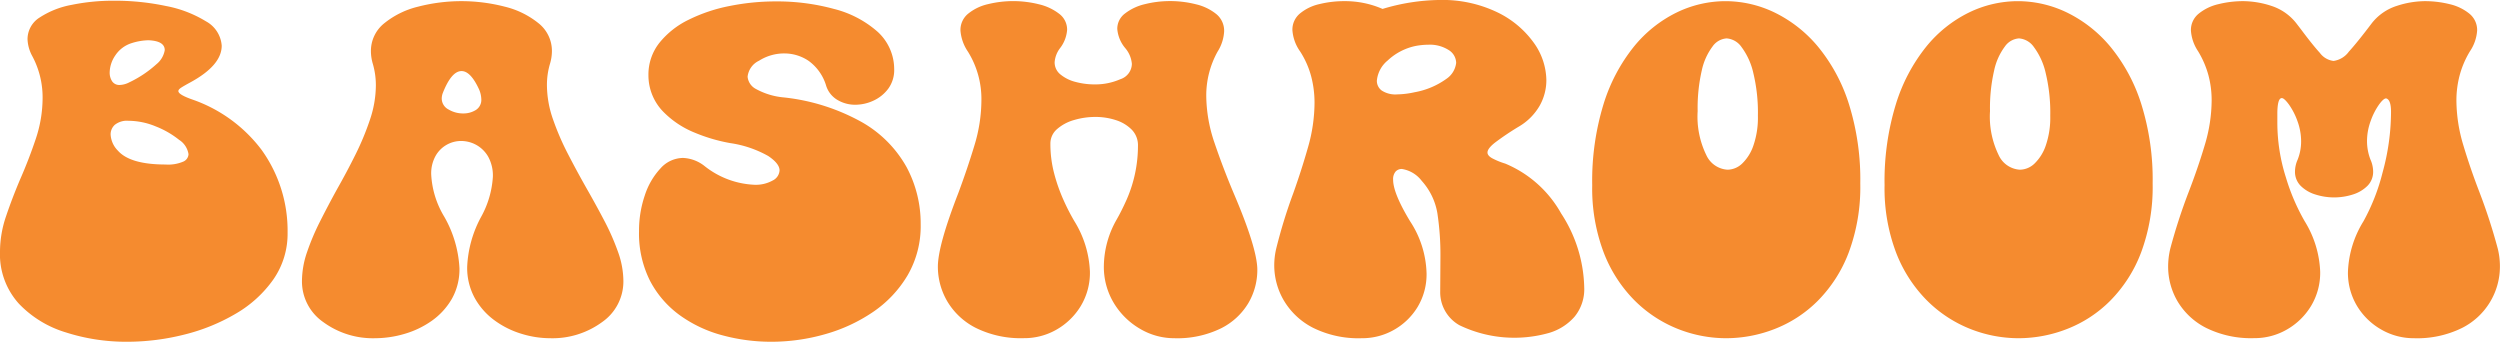 <svg xmlns="http://www.w3.org/2000/svg" width="259.326" height="35.449" viewBox="0 0 259.326 35.449">
  <g id="그룹_858" data-name="그룹 858" transform="translate(-33.497 -361.25)">
    <path id="패스_1613" data-name="패스 1613" d="M46.68,396.7a20.479,20.479,0,0,1-6.372-.976,11.18,11.18,0,0,1-4.858-2.979,7.635,7.635,0,0,1-1.953-5.42,11.425,11.425,0,0,1,.634-3.662q.635-1.879,1.465-3.833.9-2.051,1.612-4.175a13.391,13.391,0,0,0,.708-4.248,9.049,9.049,0,0,0-1.075-4.345,3.974,3.974,0,0,1-.488-1.734,2.656,2.656,0,0,1,1.27-2.27,9.045,9.045,0,0,1,3.32-1.306,21.387,21.387,0,0,1,4.37-.428,25.665,25.665,0,0,1,5.408.55,12.3,12.3,0,0,1,4.138,1.587,3.126,3.126,0,0,1,1.636,2.526q0,2.052-3.3,3.833-.587.318-.891.513T52,370.7q0,.366,1.465.879a15.231,15.231,0,0,1,7.154,5.2,14.353,14.353,0,0,1,2.71,8.594,8.3,8.3,0,0,1-1.465,4.847,12.3,12.3,0,0,1-3.882,3.552,19.943,19.943,0,0,1-5.371,2.185A24.211,24.211,0,0,1,46.68,396.7Zm-.757-26.636a2.32,2.32,0,0,0,.977-.268,11.611,11.611,0,0,0,2.832-1.892,2.377,2.377,0,0,0,.854-1.453q0-.953-1.684-1.025a6.1,6.1,0,0,0-1.734.293,3.169,3.169,0,0,0-1.721,1.294,3.24,3.24,0,0,0-.573,1.733,1.639,1.639,0,0,0,.256.941A.891.891,0,0,0,45.923,370.063Zm4.761,8.252a3.984,3.984,0,0,0,1.819-.3.888.888,0,0,0,.549-.77,2.147,2.147,0,0,0-.976-1.489,9.282,9.282,0,0,0-2.417-1.392,7.5,7.5,0,0,0-2.832-.586,2.018,2.018,0,0,0-1.416.415,1.331,1.331,0,0,0-.44,1,2.569,2.569,0,0,0,.757,1.685Q47,378.316,50.684,378.315Z" fill="#f58b2f"/>
    <path id="패스_1614" data-name="패스 1614" d="M90.552,396.333a10.1,10.1,0,0,1-2.978-.464,9.245,9.245,0,0,1-2.783-1.391,7.193,7.193,0,0,1-2.051-2.32,6.522,6.522,0,0,1-.782-3.247,11.907,11.907,0,0,1,1.465-5.2,9.8,9.8,0,0,0,1.2-4.126,4.055,4.055,0,0,0-.476-2.063,3.222,3.222,0,0,0-1.233-1.233,3.265,3.265,0,0,0-1.587-.415,3.04,3.04,0,0,0-2.649,1.551,3.732,3.732,0,0,0-.452,1.916,9.381,9.381,0,0,0,1.343,4.37,11.945,11.945,0,0,1,1.587,5.347,6.23,6.23,0,0,1-.806,3.222,7.183,7.183,0,0,1-2.1,2.271,9.458,9.458,0,0,1-2.832,1.343,10.83,10.83,0,0,1-2.979.439,8.7,8.7,0,0,1-5.408-1.672A5.129,5.129,0,0,1,64.82,390.4a9.3,9.3,0,0,1,.525-2.99,24.677,24.677,0,0,1,1.355-3.2q.83-1.648,1.758-3.333,1.024-1.806,1.928-3.625a27.86,27.86,0,0,0,1.5-3.626,11.241,11.241,0,0,0,.6-3.54,7.962,7.962,0,0,0-.318-2.222,4.643,4.643,0,0,1-.195-1.269,3.666,3.666,0,0,1,1.367-2.917,8.891,8.891,0,0,1,3.516-1.734,17.961,17.961,0,0,1,9.009,0,8.893,8.893,0,0,1,3.515,1.734,3.664,3.664,0,0,1,1.368,2.917,4.647,4.647,0,0,1-.2,1.269,7.706,7.706,0,0,0-.317,2.2,10.828,10.828,0,0,0,.622,3.541,27.1,27.1,0,0,0,1.563,3.625q.939,1.819,1.965,3.625.977,1.71,1.831,3.345a24.406,24.406,0,0,1,1.4,3.2,9.05,9.05,0,0,1,.549,3,5.129,5.129,0,0,1-2.209,4.261A8.7,8.7,0,0,1,90.552,396.333Zm-9.009-23.315a2.439,2.439,0,0,0,1.307-.354,1.234,1.234,0,0,0,.573-1.136,2.759,2.759,0,0,0-.219-.976q-.879-1.928-1.831-1.929-1.052,0-1.954,2.3a1.713,1.713,0,0,0-.1.537,1.278,1.278,0,0,0,.708,1.148A2.936,2.936,0,0,0,81.543,373.018Z" fill="#f58b2f"/>
    <path id="패스_1615" data-name="패스 1615" d="M113.526,396.7a19.321,19.321,0,0,1-5.1-.671,13.474,13.474,0,0,1-4.406-2.075,10.287,10.287,0,0,1-3.089-3.564,10.873,10.873,0,0,1-1.147-5.164,11.292,11.292,0,0,1,.6-3.711,7.48,7.48,0,0,1,1.636-2.808,3.171,3.171,0,0,1,2.331-1.074,3.854,3.854,0,0,1,2.246.854,8.911,8.911,0,0,0,5.152,1.929,3.6,3.6,0,0,0,1.892-.439,1.249,1.249,0,0,0,.72-1.05q0-.708-1.184-1.5a11.331,11.331,0,0,0-3.919-1.331,17.407,17.407,0,0,1-3.7-1.086,9.575,9.575,0,0,1-3.333-2.246,5.4,5.4,0,0,1-1.465-3.7,5.287,5.287,0,0,1,1.136-3.37,8.819,8.819,0,0,1,3.027-2.392,16.787,16.787,0,0,1,4.248-1.428,24.179,24.179,0,0,1,4.8-.477,22.373,22.373,0,0,1,6.043.782,10.813,10.813,0,0,1,4.492,2.343,5.252,5.252,0,0,1,1.746,3.907,3.27,3.27,0,0,1-.611,2.014,3.972,3.972,0,0,1-1.538,1.246,4.5,4.5,0,0,1-1.9.426,3.562,3.562,0,0,1-1.819-.488,2.624,2.624,0,0,1-1.184-1.465,4.914,4.914,0,0,0-1.843-2.612,4.5,4.5,0,0,0-2.454-.757,4.86,4.86,0,0,0-2.673.757,2.079,2.079,0,0,0-1.184,1.66,1.6,1.6,0,0,0,.866,1.27,7.336,7.336,0,0,0,2.918.878,21.251,21.251,0,0,1,8.093,2.577,12.2,12.2,0,0,1,4.614,4.65A12.378,12.378,0,0,1,129,384.517a10.153,10.153,0,0,1-1.355,5.286,11.962,11.962,0,0,1-3.588,3.808,17.009,17.009,0,0,1-4.981,2.307A20.243,20.243,0,0,1,113.526,396.7Z" fill="#f58b2f"/>
    <path id="패스_1616" data-name="패스 1616" d="M155.3,396.333a6.949,6.949,0,0,1-3.527-.964,7.664,7.664,0,0,1-2.723-2.661,7.249,7.249,0,0,1-1.049-3.9A9.933,9.933,0,0,1,149.341,384q.513-.9,1.026-2.051a13.9,13.9,0,0,0,1.172-5.566,2.307,2.307,0,0,0-.647-1.685,4.04,4.04,0,0,0-1.648-.988,6.747,6.747,0,0,0-2.124-.33,7.738,7.738,0,0,0-2.2.317,4.548,4.548,0,0,0-1.77.941,1.967,1.967,0,0,0-.695,1.525,11.987,11.987,0,0,0,.4,3.113,17.658,17.658,0,0,0,.977,2.759,22.272,22.272,0,0,0,1.111,2.16,10.712,10.712,0,0,1,1.611,5.225,6.682,6.682,0,0,1-.964,3.6,6.981,6.981,0,0,1-2.515,2.429,6.7,6.7,0,0,1-3.357.879,10.527,10.527,0,0,1-4.993-1.062,7.241,7.241,0,0,1-2.966-2.758,7.108,7.108,0,0,1-.976-3.6q0-2.172,2.124-7.641.927-2.491,1.66-4.908a16.207,16.207,0,0,0,.732-4.712,9.285,9.285,0,0,0-1.391-5.029,4.488,4.488,0,0,1-.782-2.2,2.177,2.177,0,0,1,.794-1.745,5.027,5.027,0,0,1,2.051-.99,11,11,0,0,1,5.3.013,5.481,5.481,0,0,1,2.1.988,2.049,2.049,0,0,1,.818,1.661,3.52,3.52,0,0,1-.732,1.9,2.725,2.725,0,0,0-.562,1.465,1.592,1.592,0,0,0,.61,1.269,4.017,4.017,0,0,0,1.563.77,7.57,7.57,0,0,0,1.977.256,6.43,6.43,0,0,0,2.662-.537,1.713,1.713,0,0,0,1.2-1.587,2.9,2.9,0,0,0-.684-1.636,3.521,3.521,0,0,1-.83-2,1.978,1.978,0,0,1,.806-1.6,5.341,5.341,0,0,1,2.063-.965,10.653,10.653,0,0,1,2.6-.317,10.815,10.815,0,0,1,2.685.33,5.282,5.282,0,0,1,2.112,1.013,2.239,2.239,0,0,1,.818,1.806,4.38,4.38,0,0,1-.683,2.1,9.386,9.386,0,0,0-1.172,4.517,15.394,15.394,0,0,0,.866,4.968q.867,2.553,1.966,5.164,2.464,5.762,2.466,7.983a6.791,6.791,0,0,1-.928,3.442,6.873,6.873,0,0,1-2.844,2.625A10.307,10.307,0,0,1,155.3,396.333Z" fill="#f58b2f"/>
    <path id="패스_1617" data-name="패스 1617" d="M174.756,396.333a10.583,10.583,0,0,1-5.066-1.086,7.458,7.458,0,0,1-3.015-2.82,7.215,7.215,0,0,1-1-3.662,7.6,7.6,0,0,1,.2-1.709,53.361,53.361,0,0,1,1.782-5.786q.854-2.393,1.526-4.761a16.891,16.891,0,0,0,.671-4.614,10.794,10.794,0,0,0-.342-2.7,9.059,9.059,0,0,0-1.147-2.6,4.323,4.323,0,0,1-.806-2.222,2.168,2.168,0,0,1,.781-1.721,4.809,4.809,0,0,1,2.015-.976,10.8,10.8,0,0,1,2.6-.306,9.713,9.713,0,0,1,3.955.806,21.263,21.263,0,0,1,5.884-.928,13.142,13.142,0,0,1,5.981,1.258,9.958,9.958,0,0,1,3.809,3.161,6.786,6.786,0,0,1,1.318,3.906,5.394,5.394,0,0,1-.7,2.65,5.967,5.967,0,0,1-2.16,2.16,28.476,28.476,0,0,0-2.454,1.648q-.794.623-.794,1.037c0,.212.155.408.464.586a7.391,7.391,0,0,0,1.368.562,11.869,11.869,0,0,1,5.81,5.176,14.546,14.546,0,0,1,2.393,7.666,4.492,4.492,0,0,1-1,3.04,5.614,5.614,0,0,1-2.6,1.671,13.147,13.147,0,0,1-9.339-.781,3.917,3.917,0,0,1-2-3.418l.025-3.784a28.887,28.887,0,0,0-.318-4.419,6.676,6.676,0,0,0-1.623-3.356,3.211,3.211,0,0,0-2.063-1.234.856.856,0,0,0-.647.269,1.206,1.206,0,0,0-.257.854q0,1.392,1.758,4.3a10.288,10.288,0,0,1,1.709,5.371,6.563,6.563,0,0,1-.94,3.54,6.737,6.737,0,0,1-2.466,2.369A6.654,6.654,0,0,1,174.756,396.333Zm3.687-25.293a8.9,8.9,0,0,0,1.782-.22,8.066,8.066,0,0,0,3.308-1.391,2.316,2.316,0,0,0,1.013-1.66,1.6,1.6,0,0,0-.781-1.331,3.636,3.636,0,0,0-2.124-.549,7.273,7.273,0,0,0-1.269.122,6.008,6.008,0,0,0-2.93,1.513,3.075,3.075,0,0,0-1.123,2.1,1.249,1.249,0,0,0,.5,1.014A2.6,2.6,0,0,0,178.443,371.04Z" fill="#f58b2f"/>
    <path id="패스_1618" data-name="패스 1618" d="M212.574,396.333a13.624,13.624,0,0,1-5.091-.988,13.277,13.277,0,0,1-4.467-2.967,14.331,14.331,0,0,1-3.174-4.956,18.749,18.749,0,0,1-1.184-6.958,27.1,27.1,0,0,1,1.172-8.4,17.942,17.942,0,0,1,3.137-5.957,13.177,13.177,0,0,1,4.431-3.551,11.61,11.61,0,0,1,5.078-1.185,11.744,11.744,0,0,1,5.164,1.209,13.6,13.6,0,0,1,4.492,3.576,17.756,17.756,0,0,1,3.161,5.908,26.185,26.185,0,0,1,1.172,8.228,19.426,19.426,0,0,1-1.2,7.153,14.318,14.318,0,0,1-3.2,5,12.942,12.942,0,0,1-4.48,2.93A13.889,13.889,0,0,1,212.574,396.333Zm.122-17.48a2.23,2.23,0,0,0,1.513-.635,4.658,4.658,0,0,0,1.172-1.88,8.878,8.878,0,0,0,.464-3.076,17.516,17.516,0,0,0-.476-4.444,7.124,7.124,0,0,0-1.221-2.685,2.064,2.064,0,0,0-1.55-.9,1.938,1.938,0,0,0-1.452.831,6.354,6.354,0,0,0-1.124,2.5,17.367,17.367,0,0,0-.427,4.21,9.1,9.1,0,0,0,.9,4.566A2.585,2.585,0,0,0,212.7,378.853Z" fill="#f58b2f"/>
    <path id="패스_1619" data-name="패스 1619" d="M242.9,396.333a13.619,13.619,0,0,1-5.09-.988,13.272,13.272,0,0,1-4.468-2.967,14.331,14.331,0,0,1-3.174-4.956,18.77,18.77,0,0,1-1.184-6.958,27.126,27.126,0,0,1,1.172-8.4,17.961,17.961,0,0,1,3.137-5.957,13.177,13.177,0,0,1,4.431-3.551,11.613,11.613,0,0,1,5.078-1.185,11.744,11.744,0,0,1,5.164,1.209,13.6,13.6,0,0,1,4.492,3.576,17.775,17.775,0,0,1,3.162,5.908,26.214,26.214,0,0,1,1.172,8.228,19.4,19.4,0,0,1-1.2,7.153,14.3,14.3,0,0,1-3.2,5,12.942,12.942,0,0,1-4.48,2.93A13.885,13.885,0,0,1,242.9,396.333Zm.122-17.48a2.233,2.233,0,0,0,1.514-.635,4.679,4.679,0,0,0,1.172-1.88,8.88,8.88,0,0,0,.463-3.076,17.515,17.515,0,0,0-.476-4.444,7.14,7.14,0,0,0-1.22-2.685,2.066,2.066,0,0,0-1.551-.9,1.941,1.941,0,0,0-1.452.831,6.34,6.34,0,0,0-1.123,2.5,17.361,17.361,0,0,0-.428,4.21,9.1,9.1,0,0,0,.9,4.566A2.585,2.585,0,0,0,243.018,378.853Z" fill="#f58b2f"/>
    <path id="패스_1620" data-name="패스 1620" d="M283.887,396.333a6.713,6.713,0,0,1-3.345-.879,6.933,6.933,0,0,1-2.526-2.429,6.674,6.674,0,0,1-.965-3.6,10.7,10.7,0,0,1,1.612-5.225,21.076,21.076,0,0,0,1.989-5.09,23.785,23.785,0,0,0,.867-6.262q0-1.269-.513-1.392-.269,0-.744.659a7.023,7.023,0,0,0-.855,1.685,6.088,6.088,0,0,0-.378,2.124,5.273,5.273,0,0,0,.366,1.9,3.082,3.082,0,0,1,.269,1.2,2.06,2.06,0,0,1-.586,1.5,3.688,3.688,0,0,1-1.514.9,6.386,6.386,0,0,1-3.894,0,3.676,3.676,0,0,1-1.526-.9,2.056,2.056,0,0,1-.586-1.5,3.065,3.065,0,0,1,.269-1.2,5.082,5.082,0,0,0,.366-1.88,6.092,6.092,0,0,0-.391-2.16,6.971,6.971,0,0,0-.879-1.7q-.488-.66-.732-.659-.465,0-.464,1.66v.854a18.744,18.744,0,0,0,.891,5.726,21.383,21.383,0,0,0,1.941,4.528,10.712,10.712,0,0,1,1.611,5.225,6.674,6.674,0,0,1-.964,3.6,6.973,6.973,0,0,1-2.515,2.429,6.69,6.69,0,0,1-3.357.879,10.522,10.522,0,0,1-4.992-1.062,7.238,7.238,0,0,1-2.967-2.758,7.108,7.108,0,0,1-.976-3.6,8,8,0,0,1,.22-1.855,58.139,58.139,0,0,1,1.9-5.86q.952-2.465,1.672-4.87a16.268,16.268,0,0,0,.721-4.676,10.1,10.1,0,0,0-.33-2.575,9.671,9.671,0,0,0-1.074-2.5,4.372,4.372,0,0,1-.745-2.148,2.174,2.174,0,0,1,.794-1.745,5.02,5.02,0,0,1,2.038-.99,10.613,10.613,0,0,1,2.612-.317,9.511,9.511,0,0,1,2.893.488,5.378,5.378,0,0,1,2.576,1.783l.488.634q1.221,1.637,1.978,2.466a2.057,2.057,0,0,0,1.416.83,2.37,2.37,0,0,0,1.587-.964q.879-.963,2.393-2.966a5.371,5.371,0,0,1,2.587-1.783,9.568,9.568,0,0,1,2.881-.488,10.627,10.627,0,0,1,2.613.317,5.038,5.038,0,0,1,2.039.99,2.18,2.18,0,0,1,.793,1.745,4.372,4.372,0,0,1-.745,2.148,9.561,9.561,0,0,0-1.074,2.515,10.154,10.154,0,0,0-.33,2.563,16.232,16.232,0,0,0,.721,4.676q.719,2.406,1.672,4.87a58.653,58.653,0,0,1,1.9,5.86,7.7,7.7,0,0,1,.22,1.831,7.134,7.134,0,0,1-3.931,6.384A10.509,10.509,0,0,1,283.887,396.333Z" fill="#f58b2f"/>
  </g>
</svg>
